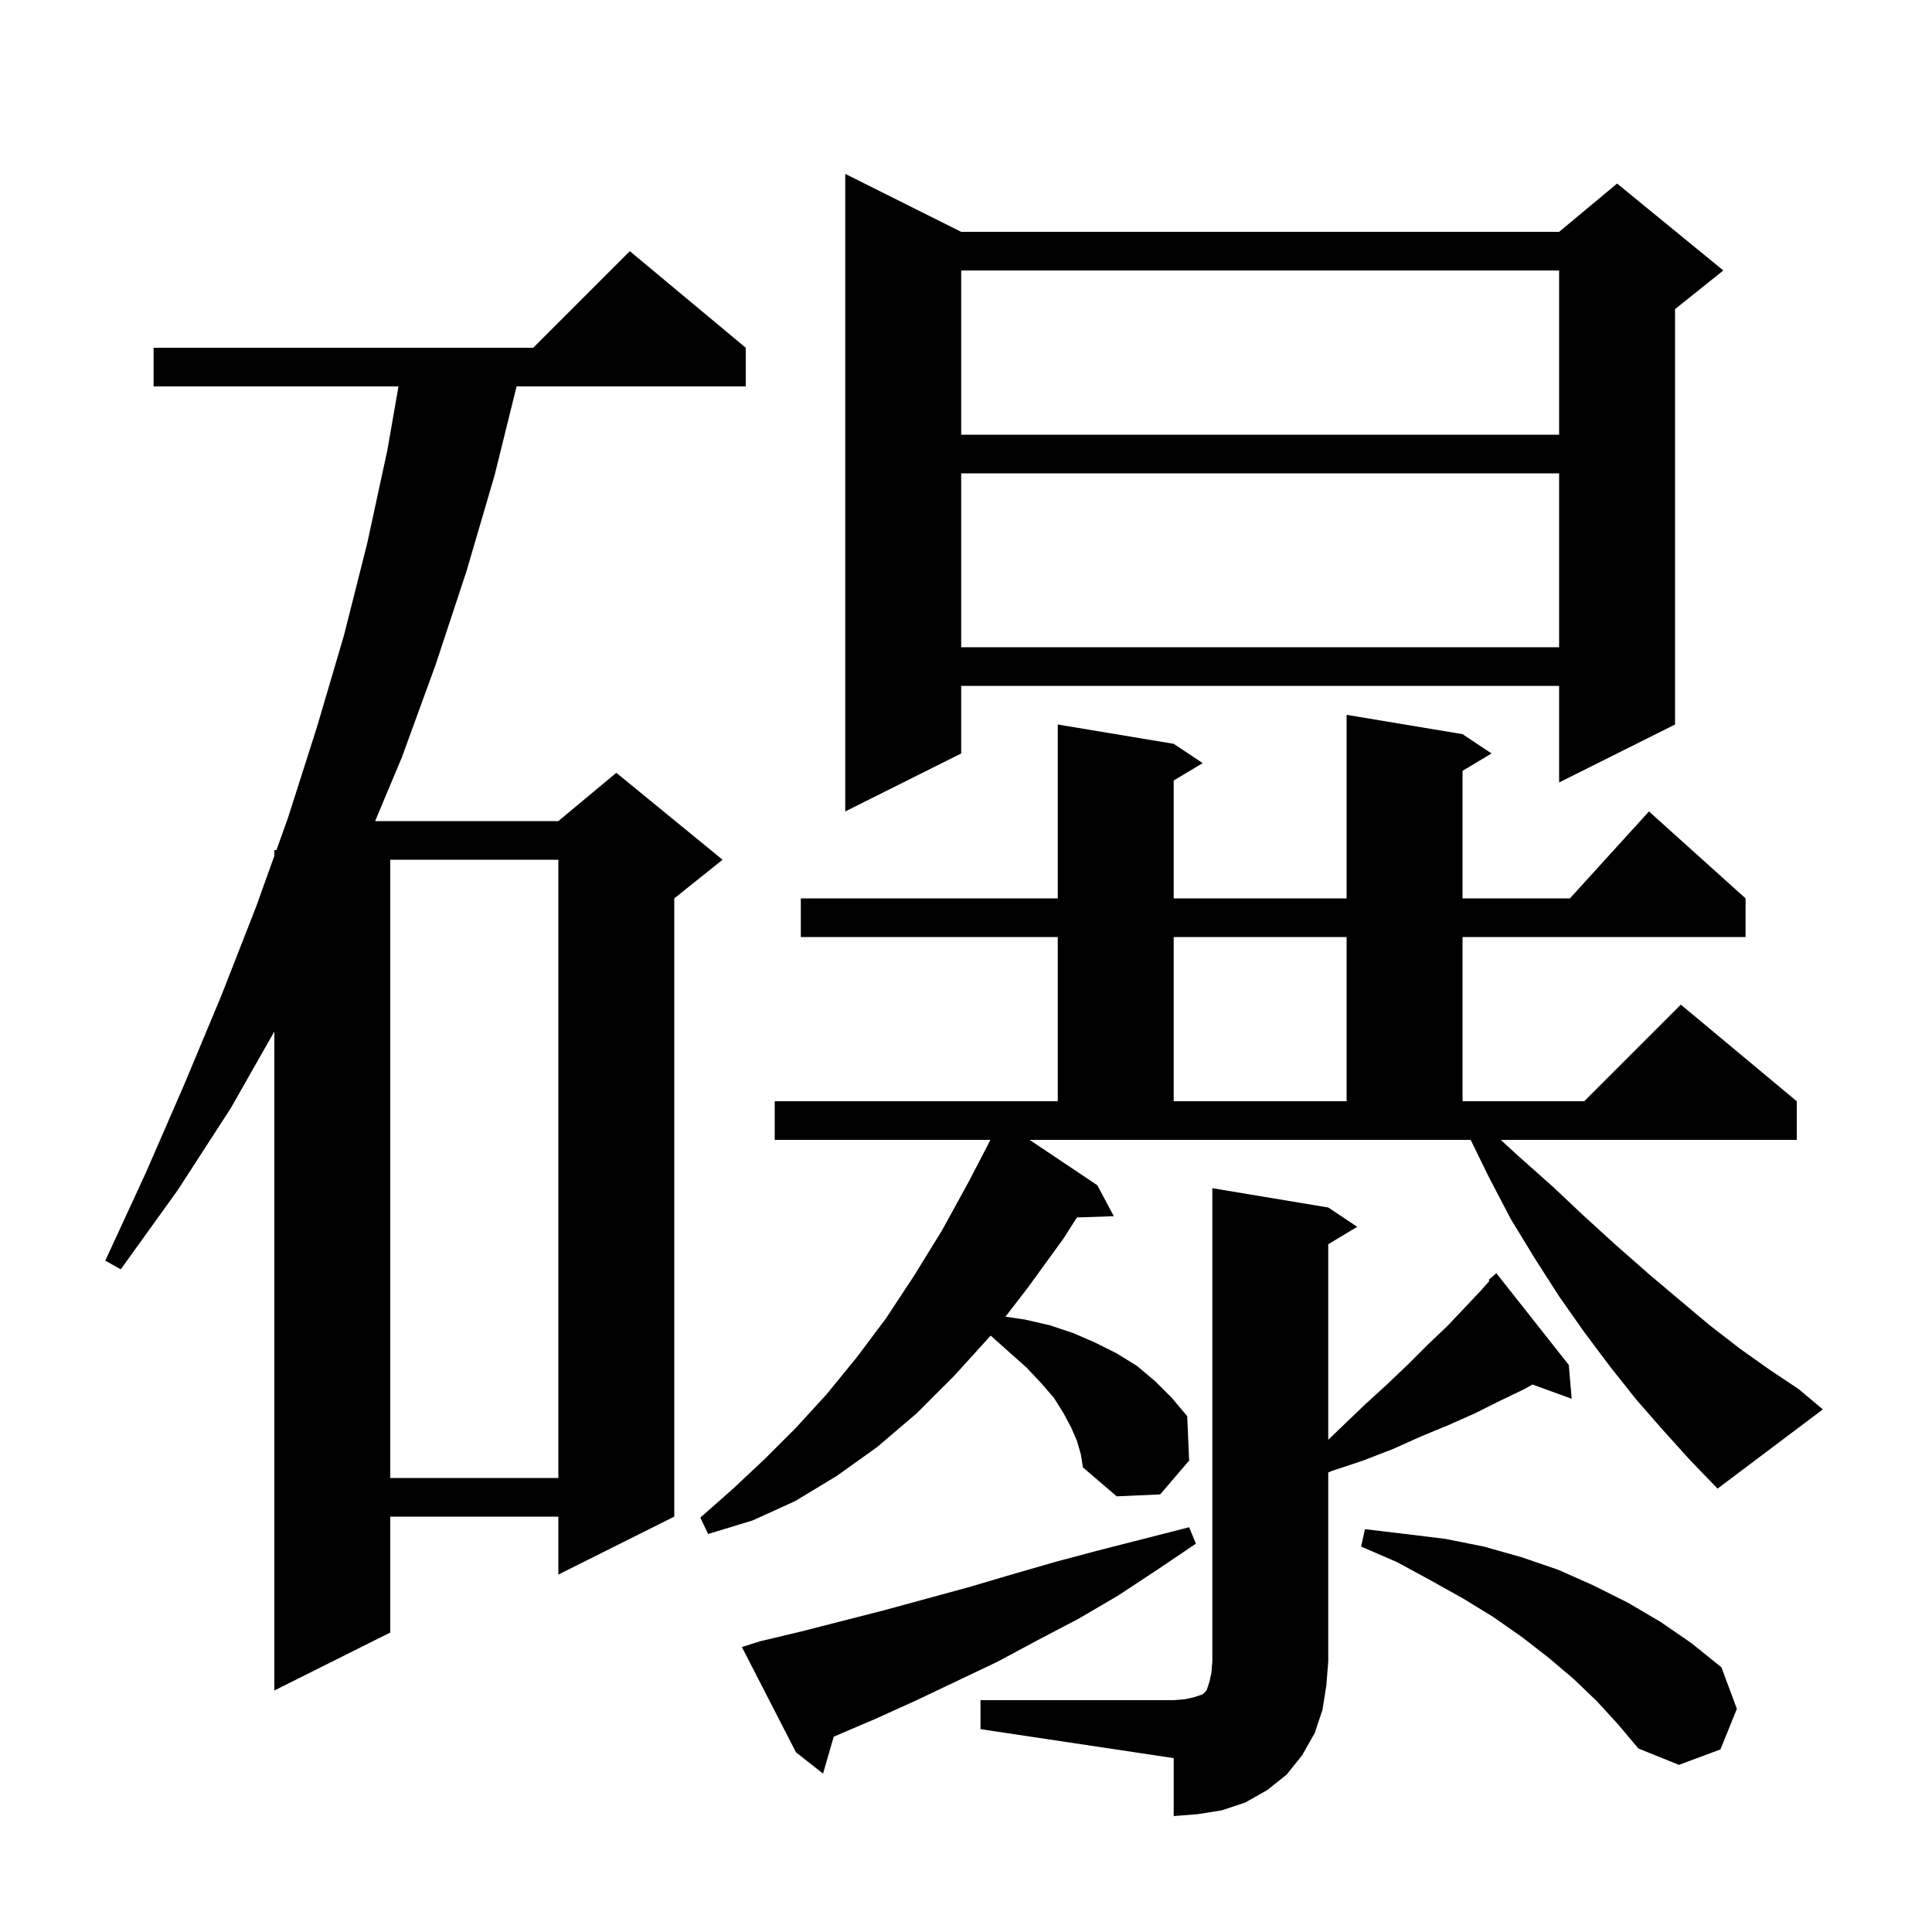 <svg xmlns="http://www.w3.org/2000/svg" xmlns:xlink="http://www.w3.org/1999/xlink" version="1.1" baseProfile="full" viewBox="0 0 200 200" width="200" height="200">
<g fill="black">
<path d="M 101.5 176.0 L 121.5 176.0 L 122.7 175.9 L 123.6 175.7 L 124.5 175.4 L 124.9 175.0 L 125.2 174.1 L 125.4 173.2 L 125.5 172.0 L 125.5 123.0 L 137.5 125.0 L 140.5 127.0 L 137.5 128.8 L 137.5 149.044 L 138.9 147.7 L 141.3 145.4 L 143.6 143.3 L 145.8 141.2 L 147.8 139.2 L 149.8 137.3 L 151.6 135.4 L 153.3 133.6 L 154.188 132.593 L 154.1 132.5 L 154.9 131.8 L 162.4 141.3 L 162.7 144.8 L 158.642 143.324 L 157.8 143.8 L 155.3 145.0 L 152.7 146.3 L 150.0 147.5 L 147.1 148.7 L 144.2 150.0 L 141.1 151.2 L 137.8 152.3 L 137.5 152.431 L 137.5 172.0 L 137.3 174.5 L 136.9 177.0 L 136.1 179.4 L 134.8 181.7 L 133.2 183.7 L 131.2 185.3 L 128.9 186.6 L 126.5 187.4 L 124.0 187.8 L 121.5 188.0 L 121.5 182.0 L 101.5 179.0 Z M 78.7 169.9 L 82.9 168.9 L 91.5 166.7 L 100.3 164.3 L 104.7 163.0 L 109.2 161.7 L 113.7 160.5 L 123.1 158.1 L 123.8 159.8 L 119.8 162.5 L 115.7 165.2 L 111.6 167.6 L 107.4 169.8 L 103.3 172.0 L 94.9 176.0 L 90.7 177.9 L 86.5 179.7 L 86.307 179.78 L 85.2 183.6 L 82.4 181.4 L 76.8 170.5 Z M 165.3 176.1 L 162.9 173.8 L 160.3 171.6 L 157.6 169.5 L 154.6 167.4 L 151.5 165.5 L 148.1 163.6 L 144.6 161.7 L 140.9 160.1 L 141.3 158.3 L 145.5 158.8 L 149.6 159.3 L 153.6 160.1 L 157.5 161.2 L 161.3 162.5 L 164.9 164.1 L 168.5 165.9 L 171.9 167.9 L 175.1 170.1 L 178.2 172.6 L 179.8 176.9 L 178.1 181.1 L 173.8 182.7 L 169.6 181.0 L 167.5 178.5 Z M 77.2 36.0 L 77.2 40.0 L 53.477 40.0 L 51.2 49.2 L 48.3 59.1 L 45.1 68.8 L 41.6 78.4 L 38.832 85.0 L 57.8 85.0 L 63.8 80.0 L 74.8 89.0 L 69.8 93.0 L 69.8 157.0 L 57.8 163.0 L 57.8 157.0 L 40.4 157.0 L 40.4 169.0 L 28.4 175.0 L 28.4 106.78 L 23.9 114.7 L 18.4 123.2 L 12.5 131.4 L 10.9 130.5 L 15.1 121.4 L 19.1 112.2 L 22.9 103.1 L 26.5 93.9 L 28.4 88.603 L 28.4 88.0 L 28.616 88.0 L 29.8 84.7 L 32.8 75.3 L 35.6 65.8 L 38.0 56.3 L 40.1 46.6 L 41.251 40.0 L 15.9 40.0 L 15.9 36.0 L 55.2 36.0 L 65.2 26.0 Z M 172.2 148.1 L 169.4 144.9 L 166.7 141.5 L 164.0 137.9 L 161.4 134.2 L 158.9 130.3 L 156.4 126.2 L 154.1 121.8 L 152.242 118.0 L 106.585 118.0 L 113.6 122.7 L 115.3 125.9 L 111.48 126.032 L 110.1 128.2 L 106.4 133.3 L 104.086 136.302 L 106.1 136.6 L 108.7 137.2 L 111.1 138.0 L 113.4 139.0 L 115.6 140.1 L 117.7 141.4 L 119.6 143.0 L 121.3 144.7 L 122.9 146.6 L 123.1 151.2 L 120.1 154.7 L 115.6 154.9 L 112.1 151.9 L 111.9 150.6 L 111.5 149.2 L 110.9 147.8 L 110.1 146.3 L 109.1 144.7 L 107.8 143.2 L 106.3 141.6 L 104.5 140.0 L 102.6 138.3 L 102.544 138.272 L 98.8 142.4 L 94.9 146.3 L 90.8 149.8 L 86.6 152.8 L 82.3 155.4 L 77.9 157.4 L 73.3 158.8 L 72.5 157.1 L 75.9 154.1 L 79.2 151.0 L 82.4 147.8 L 85.6 144.3 L 88.7 140.5 L 91.7 136.5 L 94.6 132.1 L 97.5 127.4 L 100.3 122.3 L 102.53 118.0 L 80.2 118.0 L 80.2 114.0 L 109.5 114.0 L 109.5 97.0 L 82.9 97.0 L 82.9 93.0 L 109.5 93.0 L 109.5 75.0 L 121.5 77.0 L 124.5 79.0 L 121.5 80.8 L 121.5 93.0 L 139.4 93.0 L 139.4 74.0 L 151.4 76.0 L 154.4 78.0 L 151.4 79.8 L 151.4 93.0 L 162.518 93.0 L 170.7 84.0 L 180.7 93.0 L 180.7 97.0 L 151.4 97.0 L 151.4 114.0 L 164.0 114.0 L 174.0 104.0 L 186.0 114.0 L 186.0 118.0 L 155.359 118.0 L 157.1 119.6 L 160.7 122.8 L 164.1 126.0 L 167.4 129.0 L 170.7 131.9 L 173.9 134.6 L 177.0 137.2 L 180.1 139.6 L 183.2 141.8 L 186.2 143.8 L 188.7 145.9 L 177.8 154.1 L 175.0 151.2 Z M 40.4 89.0 L 40.4 153.0 L 57.8 153.0 L 57.8 89.0 Z M 121.5 97.0 L 121.5 114.0 L 139.4 114.0 L 139.4 97.0 Z M 99.5 24.0 L 161.4 24.0 L 167.4 19.0 L 178.4 28.0 L 173.4 32.0 L 173.4 75.0 L 161.4 81.0 L 161.4 71.0 L 99.5 71.0 L 99.5 78.0 L 87.5 84.0 L 87.5 18.0 Z M 99.5 49.0 L 99.5 67.0 L 161.4 67.0 L 161.4 49.0 Z M 99.5 28.0 L 99.5 45.0 L 161.4 45.0 L 161.4 28.0 Z " />
</g>
</svg>
